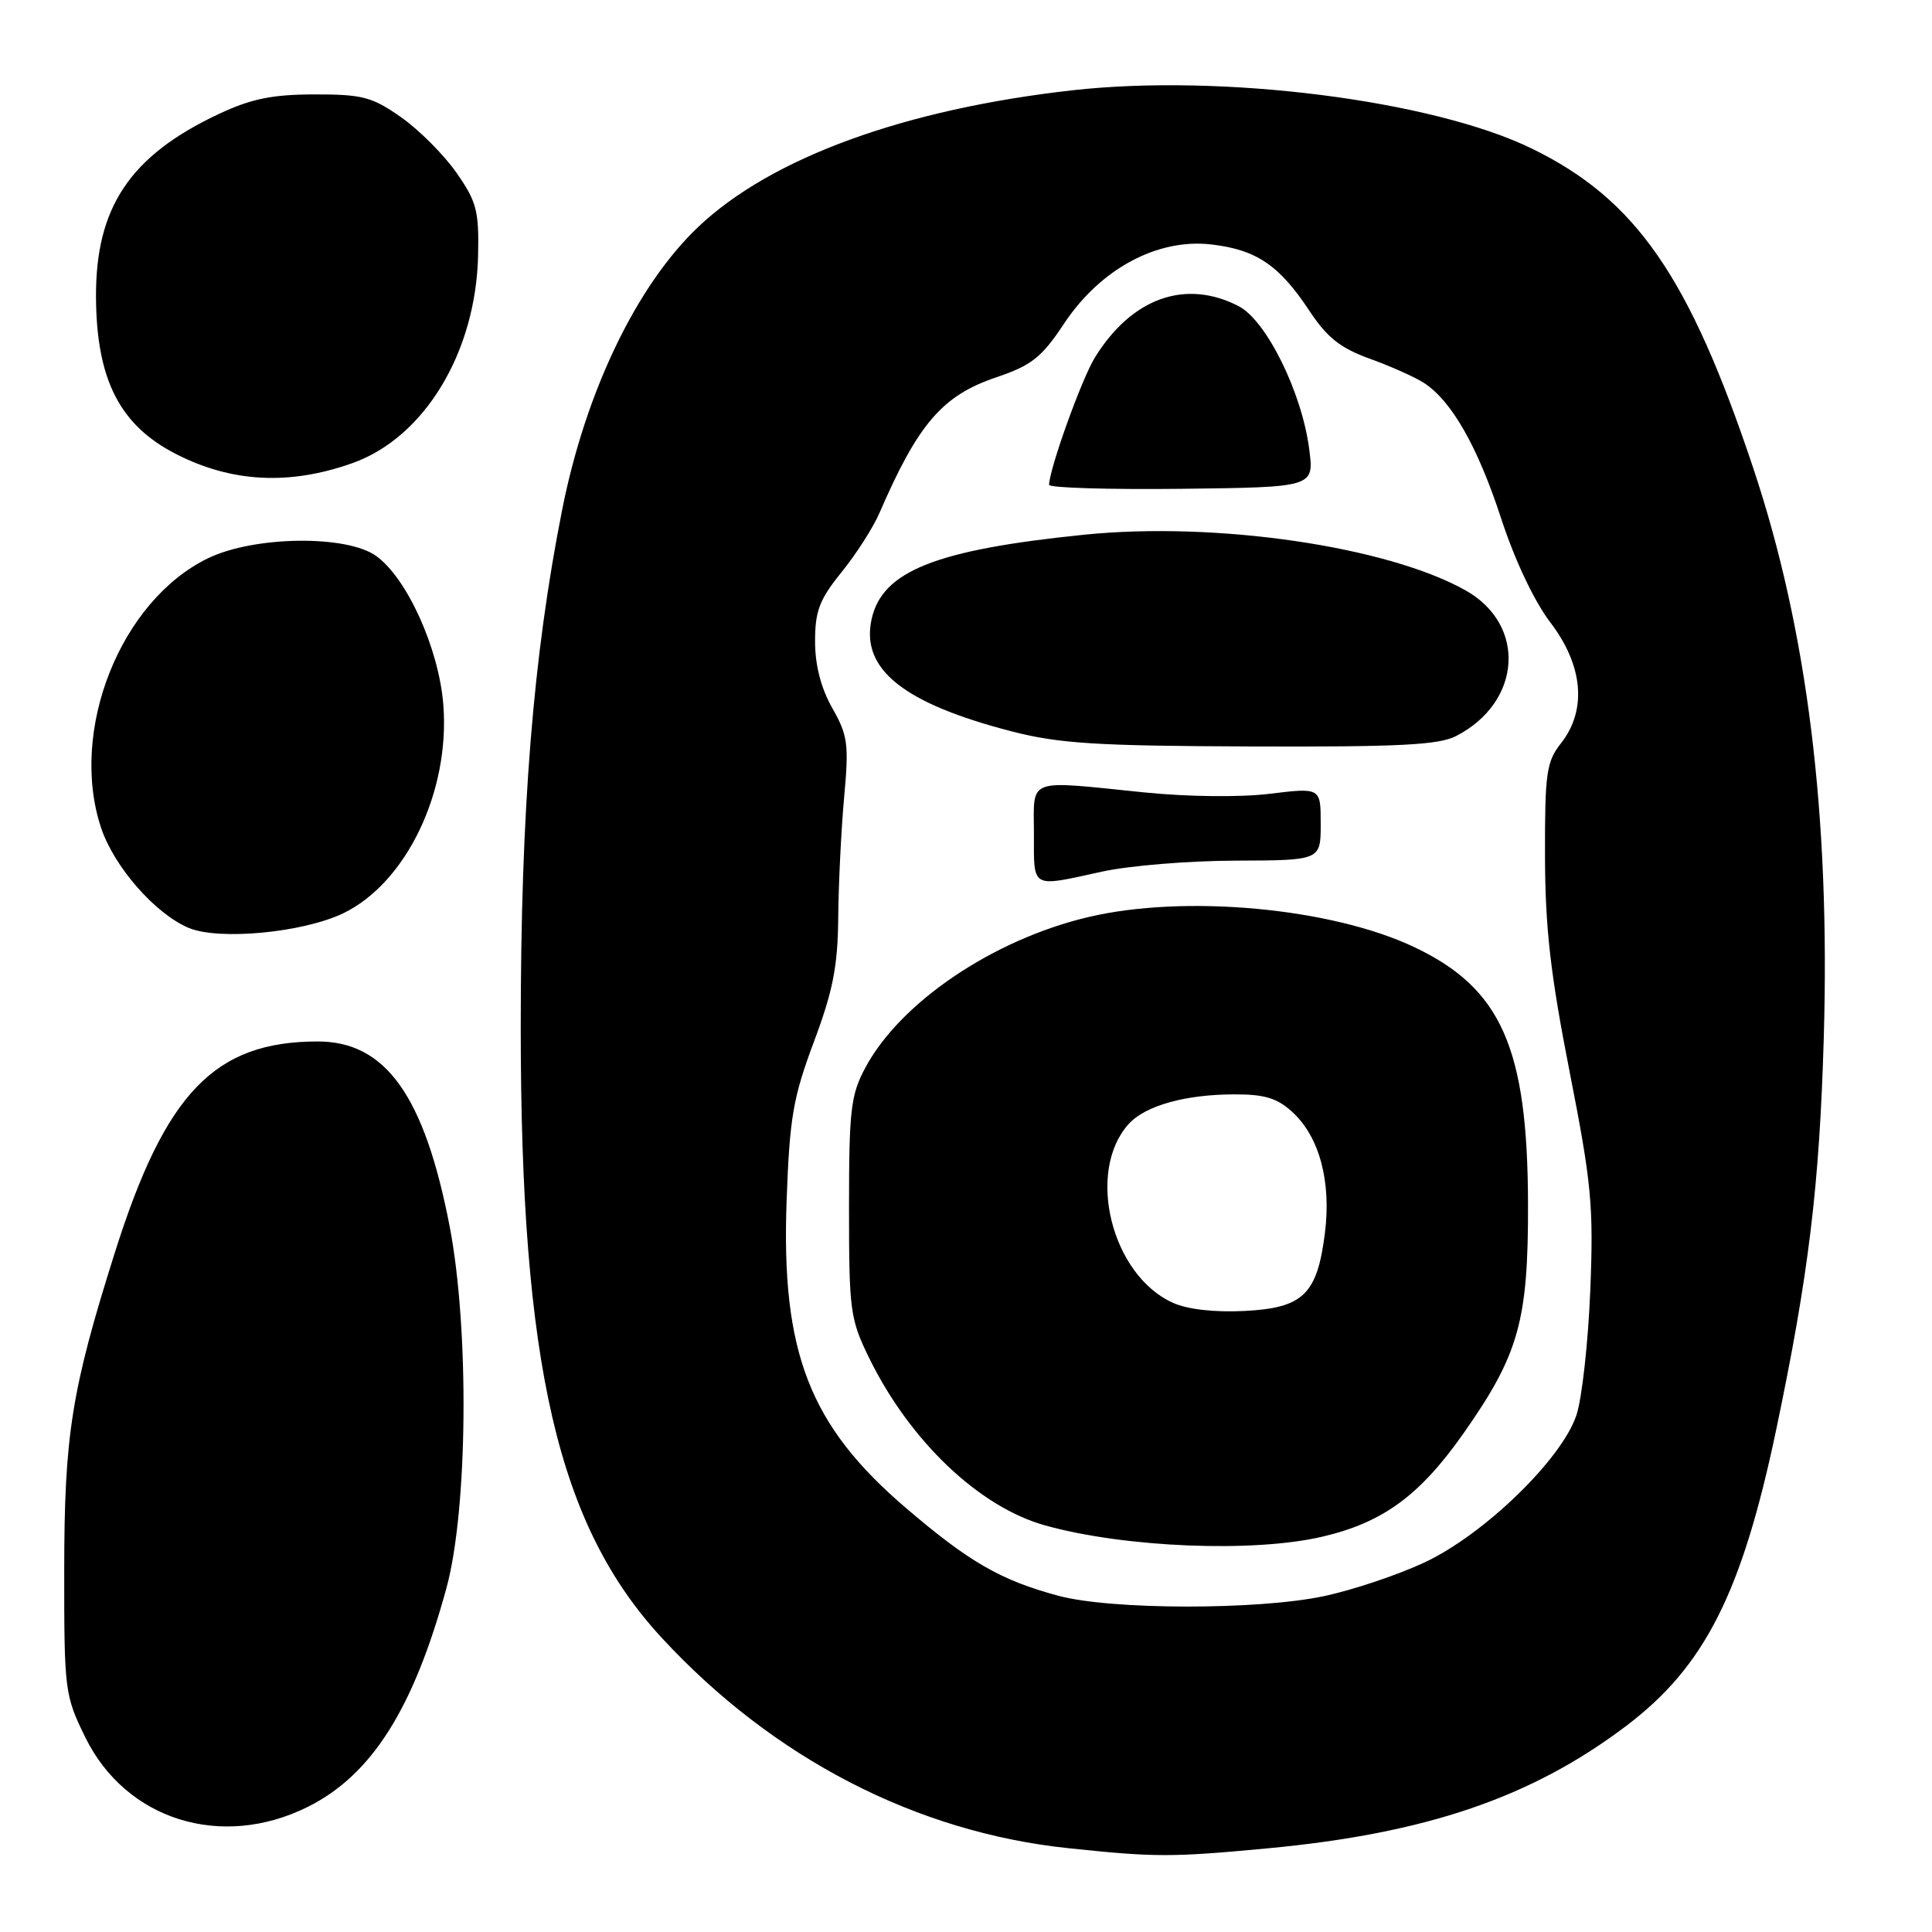 <?xml version="1.0" encoding="UTF-8" standalone="no"?>
<!DOCTYPE svg PUBLIC "-//W3C//DTD SVG 1.1//EN" "http://www.w3.org/Graphics/SVG/1.1/DTD/svg11.dtd" >
<svg xmlns="http://www.w3.org/2000/svg" xmlns:xlink="http://www.w3.org/1999/xlink" version="1.1" viewBox="0 0 256 256">
 <g >
 <path fill="currentColor"
d=" M 167.90 244.92 C 188.98 242.95 202.97 238.17 215.51 228.67 C 225.89 220.81 230.81 211.08 235.36 189.42 C 239.65 168.98 241.09 157.15 241.66 137.50 C 242.52 108.01 239.48 83.48 232.31 62.01 C 223.82 36.59 216.76 26.41 202.98 19.69 C 189.85 13.28 161.97 9.74 142.13 11.96 C 119.87 14.46 102.22 20.89 92.55 30.04 C 84.40 37.75 77.61 51.83 74.50 67.50 C 70.63 86.96 69.00 107.35 69.00 136.13 C 69.00 180.90 73.92 202.16 87.74 217.08 C 102.47 232.99 121.38 242.77 141.52 244.89 C 153.04 246.11 155.26 246.11 167.90 244.92 Z  M 40.78 239.42 C 49.24 235.21 54.78 226.46 59.16 210.41 C 61.99 200.02 62.20 176.11 59.58 162.50 C 56.24 145.21 51.11 138.00 42.11 138.00 C 28.43 138.00 21.90 144.80 15.21 166.00 C 9.47 184.16 8.52 190.17 8.51 208.00 C 8.50 224.05 8.58 224.65 11.30 230.20 C 16.68 241.16 29.34 245.12 40.78 239.42 Z  M 45.51 121.00 C 53.86 116.95 59.66 104.83 58.74 93.34 C 58.14 85.92 53.95 76.64 49.86 73.68 C 45.95 70.85 33.68 71.01 27.57 73.97 C 15.96 79.59 9.12 96.81 13.39 109.68 C 15.11 114.85 20.56 121.08 25.00 122.95 C 29.03 124.64 40.17 123.58 45.51 121.00 Z  M 46.69 61.37 C 56.24 57.98 63.06 46.70 63.35 33.85 C 63.48 27.93 63.16 26.71 60.47 22.87 C 58.81 20.50 55.51 17.19 53.14 15.53 C 49.30 12.84 48.03 12.50 41.66 12.51 C 36.07 12.52 33.29 13.09 29.00 15.10 C 17.24 20.62 12.65 27.47 12.72 39.40 C 12.79 50.33 15.88 56.36 23.34 60.17 C 30.72 63.94 38.35 64.33 46.69 61.37 Z  M 140.25 211.45 C 132.61 209.40 128.41 206.98 120.00 199.78 C 107.25 188.87 103.50 179.19 104.23 159.10 C 104.63 148.07 105.08 145.45 107.84 138.06 C 110.38 131.28 111.01 128.03 111.07 121.56 C 111.11 117.13 111.46 109.98 111.85 105.67 C 112.50 98.60 112.34 97.44 110.28 93.82 C 108.78 91.16 108.00 88.15 108.00 84.98 C 108.00 80.96 108.58 79.44 111.50 75.83 C 113.43 73.45 115.69 69.92 116.52 68.00 C 121.65 56.15 124.86 52.41 132.00 50.00 C 136.70 48.41 138.01 47.38 141.00 42.87 C 145.82 35.62 153.35 31.57 160.49 32.39 C 166.47 33.08 169.50 35.13 173.50 41.18 C 175.84 44.72 177.60 46.12 181.50 47.53 C 184.25 48.52 187.47 49.96 188.65 50.72 C 192.33 53.08 195.79 59.15 198.90 68.67 C 200.71 74.22 203.29 79.67 205.44 82.49 C 209.78 88.18 210.30 94.08 206.85 98.47 C 204.91 100.93 204.70 102.41 204.72 113.35 C 204.74 122.91 205.43 129.02 207.98 142.00 C 210.89 156.83 211.17 159.76 210.72 171.00 C 210.44 177.88 209.62 185.30 208.89 187.50 C 206.96 193.34 196.67 203.33 188.74 207.04 C 185.21 208.69 179.21 210.70 175.41 211.50 C 166.64 213.36 147.23 213.33 140.25 211.45 Z  M 175.25 203.61 C 183.27 201.73 188.13 198.16 193.92 189.93 C 201.26 179.47 202.51 175.04 202.47 159.50 C 202.42 138.82 198.93 130.95 187.36 125.48 C 176.39 120.29 156.99 118.50 144.24 121.51 C 131.62 124.48 119.31 132.79 114.67 141.46 C 112.73 145.07 112.50 147.04 112.50 160.00 C 112.50 173.73 112.64 174.79 115.20 180.01 C 120.60 190.99 129.78 199.71 138.50 202.13 C 149.06 205.07 166.14 205.76 175.25 203.61 Z  M 146.00 115.50 C 149.57 114.71 157.56 114.05 163.75 114.04 C 175.00 114.00 175.00 114.00 175.00 109.18 C 175.00 104.36 175.00 104.36 168.25 105.18 C 164.33 105.66 157.37 105.58 151.64 105.00 C 135.79 103.39 137.00 102.94 137.00 110.50 C 137.00 117.84 136.53 117.58 146.00 115.50 Z  M 192.96 97.52 C 201.65 93.03 202.30 82.79 194.20 78.23 C 183.80 72.39 161.15 69.08 143.68 70.85 C 123.98 72.85 116.89 75.67 115.49 82.05 C 114.04 88.67 119.70 93.20 134.05 96.91 C 140.34 98.53 145.27 98.84 165.80 98.91 C 185.42 98.98 190.65 98.72 192.96 97.52 Z  M 173.48 59.53 C 172.52 52.03 167.81 42.47 164.13 40.57 C 157.09 36.93 149.96 39.47 145.08 47.37 C 143.33 50.20 139.05 62.10 139.01 64.24 C 139.01 64.64 146.90 64.88 156.56 64.77 C 174.13 64.56 174.13 64.56 173.48 59.53 Z  M 155.40 172.62 C 147.25 168.94 143.87 155.22 149.56 148.93 C 151.77 146.50 157.07 145.01 163.60 145.01 C 167.60 145.00 169.27 145.52 171.28 147.38 C 174.84 150.68 176.41 156.56 175.56 163.37 C 174.54 171.52 172.68 173.32 164.88 173.71 C 160.89 173.91 157.34 173.50 155.40 172.62 Z "/>
</g>
</svg>